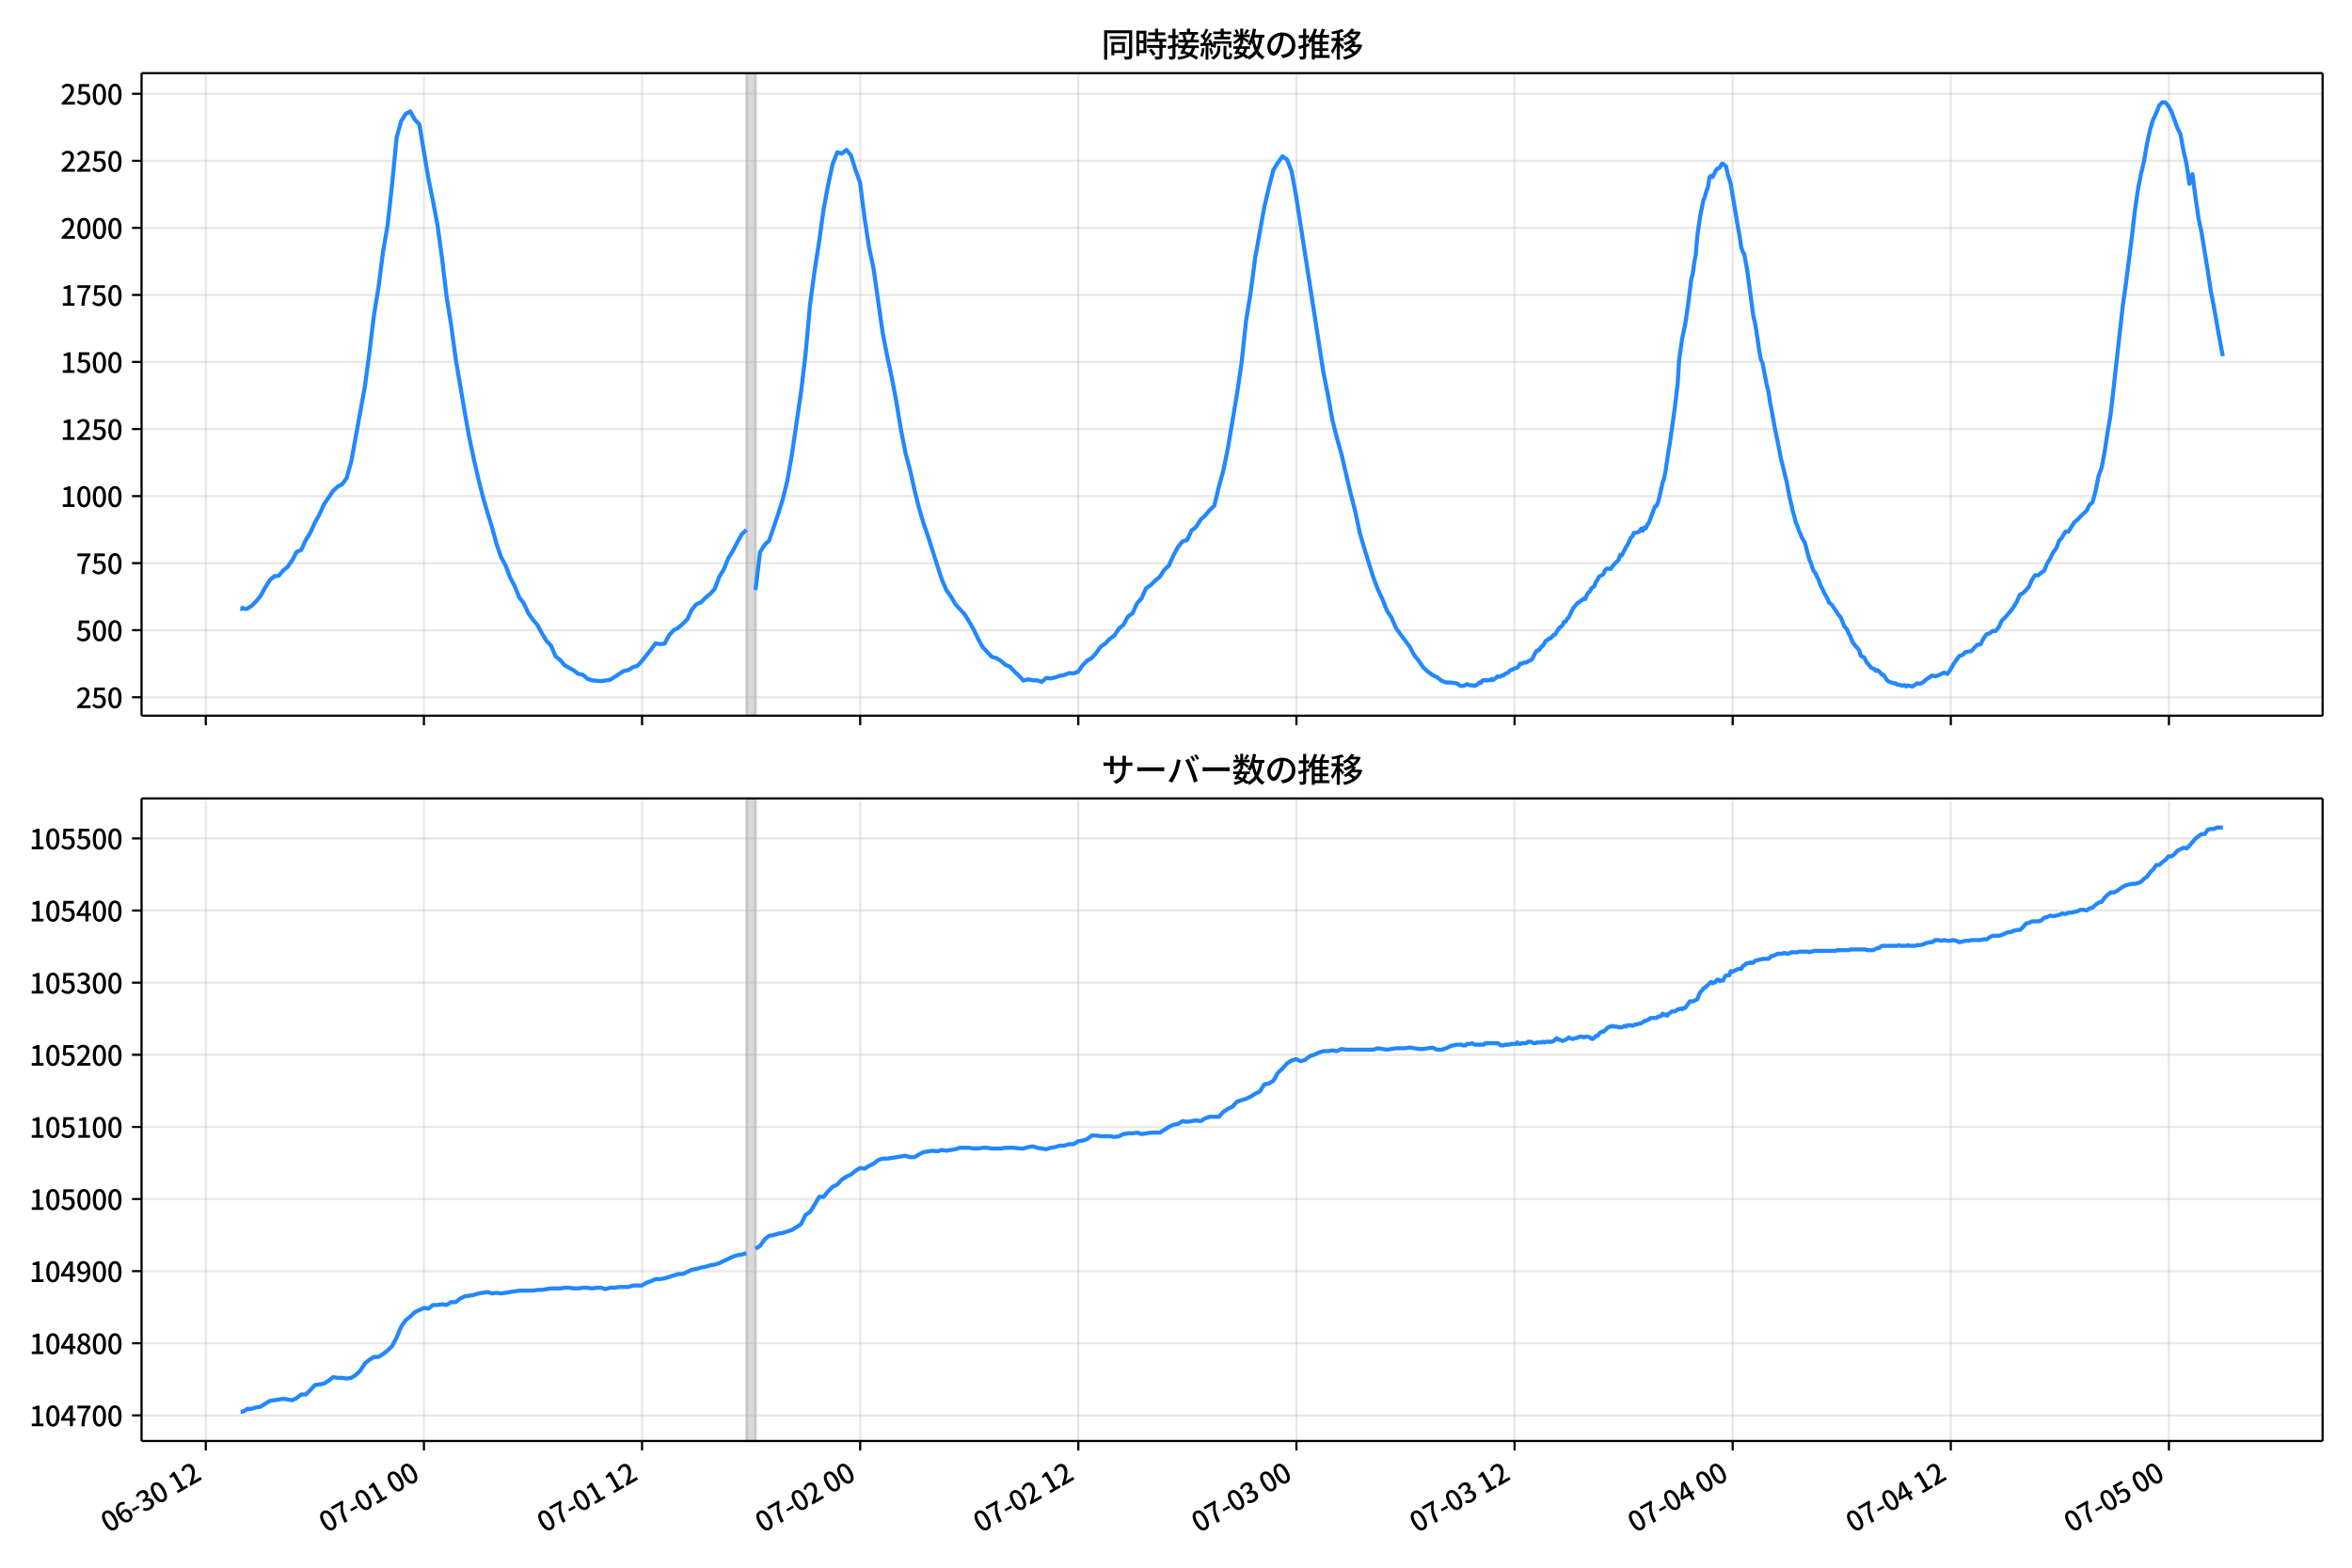<!DOCTYPE svg  PUBLIC '-//W3C//DTD SVG 1.1//EN'  'http://www.w3.org/Graphics/SVG/1.1/DTD/svg11.dtd'>
<svg version="1.1" viewBox="0 0 864 576" xmlns="http://www.w3.org/2000/svg" xmlns:xlink="http://www.w3.org/1999/xlink">
 <defs>
  <style type="text/css">*{stroke-linejoin: round; stroke-linecap: butt}</style>
 </defs>
 <g id="aa">
  <g id="ab">
   <path d="m0 576h864v-576h-864z" fill="#fff"/>
  </g>
  <g id="ac">
   <g id="ad">
    <path d="m52 262.97h801.2v-236.09h-801.2z" fill="#fff"/>
   </g>
   <g id="ae">
    <path d="m274.25 262.97h3.339v-236.09h-3.339z" clip-path="url(#b)" fill="#808080" opacity=".3" stroke="#808080"/>
   </g>
   <g id="af">
    <g id="ag">
     <g id="ah">
      <path d="m75.603 262.97v-236.09" clip-path="url(#b)" fill="none" stroke="#b0b0b0" stroke-linecap="square" stroke-opacity=".3" stroke-width=".8"/>
     </g>
     <g id="ai">
      <defs>
       <path id="e" d="m0 0v3.5" stroke="#000" stroke-width=".8"/>
      </defs>
      <use x="75.603" y="262.973" stroke="#000000" stroke-width=".8" xlink:href="#e"/>
     </g>
    </g>
    <g id="aj">
     <g id="ak">
      <path d="m155.73 262.97v-236.09" clip-path="url(#b)" fill="none" stroke="#b0b0b0" stroke-linecap="square" stroke-opacity=".3" stroke-width=".8"/>
     </g>
     <g id="al">
      <use x="155.731" y="262.973" stroke="#000000" stroke-width=".8" xlink:href="#e"/>
     </g>
    </g>
    <g id="am">
     <g id="an">
      <path d="m235.86 262.97v-236.09" clip-path="url(#b)" fill="none" stroke="#b0b0b0" stroke-linecap="square" stroke-opacity=".3" stroke-width=".8"/>
     </g>
     <g id="ao">
      <use x="235.858" y="262.973" stroke="#000000" stroke-width=".8" xlink:href="#e"/>
     </g>
    </g>
    <g id="ap">
     <g id="aq">
      <path d="m315.99 262.97v-236.09" clip-path="url(#b)" fill="none" stroke="#b0b0b0" stroke-linecap="square" stroke-opacity=".3" stroke-width=".8"/>
     </g>
     <g id="ar">
      <use x="315.986" y="262.973" stroke="#000000" stroke-width=".8" xlink:href="#e"/>
     </g>
    </g>
    <g id="as">
     <g id="at">
      <path d="m396.11 262.97v-236.09" clip-path="url(#b)" fill="none" stroke="#b0b0b0" stroke-linecap="square" stroke-opacity=".3" stroke-width=".8"/>
     </g>
     <g id="au">
      <use x="396.113" y="262.973" stroke="#000000" stroke-width=".8" xlink:href="#e"/>
     </g>
    </g>
    <g id="av">
     <g id="aw">
      <path d="m476.24 262.97v-236.09" clip-path="url(#b)" fill="none" stroke="#b0b0b0" stroke-linecap="square" stroke-opacity=".3" stroke-width=".8"/>
     </g>
     <g id="ax">
      <use x="476.24" y="262.973" stroke="#000000" stroke-width=".8" xlink:href="#e"/>
     </g>
    </g>
    <g id="ay">
     <g id="az">
      <path d="m556.37 262.97v-236.09" clip-path="url(#b)" fill="none" stroke="#b0b0b0" stroke-linecap="square" stroke-opacity=".3" stroke-width=".8"/>
     </g>
     <g id="ba">
      <use x="556.368" y="262.973" stroke="#000000" stroke-width=".8" xlink:href="#e"/>
     </g>
    </g>
    <g id="bb">
     <g id="bc">
      <path d="m636.5 262.97v-236.09" clip-path="url(#b)" fill="none" stroke="#b0b0b0" stroke-linecap="square" stroke-opacity=".3" stroke-width=".8"/>
     </g>
     <g id="bd">
      <use x="636.495" y="262.973" stroke="#000000" stroke-width=".8" xlink:href="#e"/>
     </g>
    </g>
    <g id="be">
     <g id="bf">
      <path d="m716.62 262.97v-236.09" clip-path="url(#b)" fill="none" stroke="#b0b0b0" stroke-linecap="square" stroke-opacity=".3" stroke-width=".8"/>
     </g>
     <g id="bg">
      <use x="716.623" y="262.973" stroke="#000000" stroke-width=".8" xlink:href="#e"/>
     </g>
    </g>
    <g id="bh">
     <g id="bi">
      <path d="m796.75 262.97v-236.09" clip-path="url(#b)" fill="none" stroke="#b0b0b0" stroke-linecap="square" stroke-opacity=".3" stroke-width=".8"/>
     </g>
     <g id="bj">
      <use x="796.75" y="262.973" stroke="#000000" stroke-width=".8" xlink:href="#e"/>
     </g>
    </g>
   </g>
   <g id="bk">
    <g id="bl">
     <g id="bm">
      <path d="m52 256.18h801.2" clip-path="url(#b)" fill="none" stroke="#b0b0b0" stroke-linecap="square" stroke-opacity=".3" stroke-width=".8"/>
     </g>
     <g id="bn">
      <defs>
       <path id="f" d="m0 0h-3.5" stroke="#000" stroke-width=".8"/>
      </defs>
      <use x="52" y="256.183" stroke="#000000" stroke-width=".8" xlink:href="#f"/>
     </g>
     <g id="bo">
      <!-- 250 -->
      <g transform="translate(27.9 260.17) scale(.1 -.1)">
       <defs>
        <path id="h" transform="scale(.016)" d="m282 0v429q697 621 1164 1136 468 515 701 956 234 442 234 826 0 256-87 451-86 196-262 301-176 106-445 106-275 0-506-151-230-150-422-368l-416 410q301 333 637 518 336 186 803 186 429 0 749-176t496-493 176-745q0-455-224-919t-615-935q-390-470-889-950 186 20 394 36t374 16h1184v-634h-3046z"/>
        <path id="g" transform="scale(.016)" d="m1715-90q-365 0-653 90t-506 237q-217 147-383 307l352 480q134-134 294-246t361-183q202-70 452-70 262 0 473 118 212 119 333 346 122 227 122 541 0 460-247 716-246 256-649 256-224 0-384-64t-365-198l-365 237 141 2240h2387v-627h-1747l-109-1204q154 77 307 118 154 42 340 42 397 0 723-160t518-490q192-329 192-847 0-519-224-887t-586-560q-361-192-777-192z"/>
        <path id="a" transform="scale(.016)" d="m1830-90q-460 0-806 275-346 276-535 823-188 547-188 1366 0 820 188 1357 189 538 535 803 346 266 806 266 461 0 800-269 340-269 528-803 189-534 189-1354 0-819-189-1366-188-547-528-823-339-275-800-275zm0 589q237 0 422 185 186 186 288 599 103 413 103 1091 0 679-103 1082-102 403-288 582-185 180-422 180-236 0-422-180-186-179-292-582-105-403-105-1082 0-678 105-1091 106-413 292-599 186-185 422-185z"/>
       </defs>
       <use xlink:href="#h"/>
       <use transform="translate(57)" xlink:href="#g"/>
       <use transform="translate(114)" xlink:href="#a"/>
      </g>
     </g>
    </g>
    <g id="bp">
     <g id="bq">
      <path d="m52 231.55h801.2" clip-path="url(#b)" fill="none" stroke="#b0b0b0" stroke-linecap="square" stroke-opacity=".3" stroke-width=".8"/>
     </g>
     <g id="br">
      <use x="52" y="231.547" stroke="#000000" stroke-width=".8" xlink:href="#f"/>
     </g>
     <g id="bs">
      <!-- 500 -->
      <g transform="translate(27.9 235.53) scale(.1 -.1)">
       <use xlink:href="#g"/>
       <use transform="translate(57)" xlink:href="#a"/>
       <use transform="translate(114)" xlink:href="#a"/>
      </g>
     </g>
    </g>
    <g id="bt">
     <g id="bu">
      <path d="m52 206.91h801.2" clip-path="url(#b)" fill="none" stroke="#b0b0b0" stroke-linecap="square" stroke-opacity=".3" stroke-width=".8"/>
     </g>
     <g id="bv">
      <use x="52" y="206.911" stroke="#000000" stroke-width=".8" xlink:href="#f"/>
     </g>
     <g id="bw">
      <!-- 750 -->
      <g transform="translate(27.9 210.9) scale(.1 -.1)">
       <defs>
        <path id="i" transform="scale(.016)" d="m1235 0q32 646 109 1187t224 1024 384 941 576 938h-2208v627h3027v-455q-409-512-665-989-256-476-397-969t-205-1053-90-1251h-755z"/>
       </defs>
       <use xlink:href="#i"/>
       <use transform="translate(57)" xlink:href="#g"/>
       <use transform="translate(114)" xlink:href="#a"/>
      </g>
     </g>
    </g>
    <g id="bx">
     <g id="by">
      <path d="m52 182.27h801.2" clip-path="url(#b)" fill="none" stroke="#b0b0b0" stroke-linecap="square" stroke-opacity=".3" stroke-width=".8"/>
     </g>
     <g id="bz">
      <use x="52" y="182.275" stroke="#000000" stroke-width=".8" xlink:href="#f"/>
     </g>
     <g id="ca">
      <!-- 1000 -->
      <g transform="translate(22.2 186.26) scale(.1 -.1)">
       <defs>
        <path id="d" transform="scale(.016)" d="m544 0v608h1037v3277h-845v467q333 58 579 147 247 90 451 218h557v-4109h915v-608h-2694z"/>
       </defs>
       <use xlink:href="#d"/>
       <use transform="translate(57)" xlink:href="#a"/>
       <use transform="translate(114)" xlink:href="#a"/>
       <use transform="translate(171)" xlink:href="#a"/>
      </g>
     </g>
    </g>
    <g id="cb">
     <g id="cc">
      <path d="m52 157.64h801.2" clip-path="url(#b)" fill="none" stroke="#b0b0b0" stroke-linecap="square" stroke-opacity=".3" stroke-width=".8"/>
     </g>
     <g id="cd">
      <use x="52" y="157.639" stroke="#000000" stroke-width=".8" xlink:href="#f"/>
     </g>
     <g id="ce">
      <!-- 1250 -->
      <g transform="translate(22.2 161.62) scale(.1 -.1)">
       <use xlink:href="#d"/>
       <use transform="translate(57)" xlink:href="#h"/>
       <use transform="translate(114)" xlink:href="#g"/>
       <use transform="translate(171)" xlink:href="#a"/>
      </g>
     </g>
    </g>
    <g id="cf">
     <g id="cg">
      <path d="m52 133h801.2" clip-path="url(#b)" fill="none" stroke="#b0b0b0" stroke-linecap="square" stroke-opacity=".3" stroke-width=".8"/>
     </g>
     <g id="ch">
      <use x="52" y="133.002" stroke="#000000" stroke-width=".8" xlink:href="#f"/>
     </g>
     <g id="ci">
      <!-- 1500 -->
      <g transform="translate(22.2 136.99) scale(.1 -.1)">
       <use xlink:href="#d"/>
       <use transform="translate(57)" xlink:href="#g"/>
       <use transform="translate(114)" xlink:href="#a"/>
       <use transform="translate(171)" xlink:href="#a"/>
      </g>
     </g>
    </g>
    <g id="cj">
     <g id="ck">
      <path d="m52 108.37h801.2" clip-path="url(#b)" fill="none" stroke="#b0b0b0" stroke-linecap="square" stroke-opacity=".3" stroke-width=".8"/>
     </g>
     <g id="cl">
      <use x="52" y="108.366" stroke="#000000" stroke-width=".8" xlink:href="#f"/>
     </g>
     <g id="cm">
      <!-- 1750 -->
      <g transform="translate(22.2 112.35) scale(.1 -.1)">
       <use xlink:href="#d"/>
       <use transform="translate(57)" xlink:href="#i"/>
       <use transform="translate(114)" xlink:href="#g"/>
       <use transform="translate(171)" xlink:href="#a"/>
      </g>
     </g>
    </g>
    <g id="cn">
     <g id="co">
      <path d="m52 83.73h801.2" clip-path="url(#b)" fill="none" stroke="#b0b0b0" stroke-linecap="square" stroke-opacity=".3" stroke-width=".8"/>
     </g>
     <g id="cp">
      <use x="52" y="83.73" stroke="#000000" stroke-width=".8" xlink:href="#f"/>
     </g>
     <g id="cq">
      <!-- 2000 -->
      <g transform="translate(22.2 87.715) scale(.1 -.1)">
       <use xlink:href="#h"/>
       <use transform="translate(57)" xlink:href="#a"/>
       <use transform="translate(114)" xlink:href="#a"/>
       <use transform="translate(171)" xlink:href="#a"/>
      </g>
     </g>
    </g>
    <g id="cr">
     <g id="cs">
      <path d="m52 59.094h801.2" clip-path="url(#b)" fill="none" stroke="#b0b0b0" stroke-linecap="square" stroke-opacity=".3" stroke-width=".8"/>
     </g>
     <g id="ct">
      <use x="52" y="59.094" stroke="#000000" stroke-width=".8" xlink:href="#f"/>
     </g>
     <g id="cu">
      <!-- 2250 -->
      <g transform="translate(22.2 63.079) scale(.1 -.1)">
       <use xlink:href="#h"/>
       <use transform="translate(57)" xlink:href="#h"/>
       <use transform="translate(114)" xlink:href="#g"/>
       <use transform="translate(171)" xlink:href="#a"/>
      </g>
     </g>
    </g>
    <g id="cv">
     <g id="cw">
      <path d="m52 34.458h801.2" clip-path="url(#b)" fill="none" stroke="#b0b0b0" stroke-linecap="square" stroke-opacity=".3" stroke-width=".8"/>
     </g>
     <g id="cx">
      <use x="52" y="34.458" stroke="#000000" stroke-width=".8" xlink:href="#f"/>
     </g>
     <g id="cy">
      <!-- 2500 -->
      <g transform="translate(22.2 38.443) scale(.1 -.1)">
       <use xlink:href="#h"/>
       <use transform="translate(57)" xlink:href="#g"/>
       <use transform="translate(114)" xlink:href="#a"/>
       <use transform="translate(171)" xlink:href="#a"/>
      </g>
     </g>
    </g>
   </g>
   <g id="cz">
    <path d="m88.418 223.56.317.197.28-.394 1.157.394.59-.099 1.575-.985 1.666-1.675 1.675-1.971 1.666-3.055 1.73-2.759 1.662-1.478 1.673-.197 1.573-1.872 1.669-1.38 1.669-2.365 1.669-3.153 1.669-.69 1.669-3.646 1.669-2.661 1.669-3.745 1.669-2.956 1.669-3.745 3.339-4.927 1.669-1.577 1.669-.887 1.669-2.267 1.669-6.011 5.008-27.494 1.669-12.515 1.669-13.698 1.669-10.249 1.669-13.106 1.669-9.657 1.669-15.176 1.669-17.245 1.669-6.011 1.669-2.661 1.669-.887 1.669 2.956 1.669 1.774 3.339 19.906 1.669 8.278 1.669 8.869 1.669 12.22 1.669 14.092 1.669 10.347 1.669 12.417 3.339 19.709 1.669 9.263 1.669 7.982 1.669 7.194 1.669 6.603 1.669 5.814 1.669 5.321 1.669 6.208 1.669 4.829 1.669 3.055 1.669 4.434 1.669 3.153 1.669 4.139 1.669 2.168 1.669 3.646 1.669 2.365 1.669 1.971 1.669 3.055 1.669 2.759 1.669 1.774 1.669 3.942 1.669 1.281 1.669 1.971 3.339 1.872 1.669 1.281 1.669.296 1.669 1.478 1.669.591 3.339.296 3.339-.493 5.008-3.252 1.669-.296 1.669-1.084 1.669-.493 1.669-1.774 3.339-4.237 1.669-2.267 1.669.296 1.669-.197 1.669-3.153 1.669-1.774 1.669-.887 1.669-1.478 1.669-1.675 1.669-3.548 1.669-1.971 1.669-.69 1.669-1.675 1.669-1.38 1.669-1.774 1.669-4.434 1.669-2.759 1.669-4.139 1.669-2.661 1.669-3.252 1.669-2.956 1.669-1.577m3.339 22.074 1.669-13.895 1.669-2.661 1.669-1.577 3.339-9.854 1.669-5.321 1.669-6.8 1.669-9.46 3.339-22.862 1.669-13.895 1.669-18.428 1.669-12.417 1.669-10.741 1.669-12.022 1.669-8.967 1.669-7.686 1.669-4.237 1.669.493 1.669-1.38 1.669 1.971 1.669 5.321 1.669 4.632 1.669 13.008 1.669 10.938 1.669 7.884 3.339 23.552 1.669 8.573 1.669 7.785 1.669 8.869 1.669 10.15 1.669 8.573 1.669 6.208 1.669 7.489 1.669 6.701 1.669 5.617 1.669 4.829 3.339 10.544 1.669 5.124 1.669 3.942 1.669 2.365 1.669 2.858 3.339 3.646 1.669 2.661 1.669 2.956 1.669 3.449 1.669 3.055 3.339 3.548 1.669.493 1.669.985 1.669 1.478 1.669.69 1.669 1.774 1.669 1.577 1.669 1.774 1.669-.493 1.669.394h1.669l1.669.591 1.669-1.478 1.669.197 1.669-.394 1.669-.591 1.669-.296 1.669-.69 1.669.099 1.669-.591 1.669-2.365 1.669-1.675 1.669-.985 1.669-1.872 1.669-2.365 1.669-1.084 1.669-1.774 1.669-1.183 1.669-2.562 1.669-1.38 1.669-3.055 1.669-1.183 1.669-3.646 1.669-1.872 1.669-3.745 1.669-1.084 1.669-1.675 1.669-1.38 1.669-2.562 1.669-1.577 1.669-3.745 1.669-3.055 1.669-2.069 1.669-.493 1.669-3.548 1.669-1.281 1.669-2.661 1.669-1.577 1.669-1.971 1.669-1.577 1.669-6.898 1.669-6.11 1.669-8.179 3.339-19.906 1.669-11.333 1.669-15.57 1.669-10.347 1.669-12.712 3.339-18.625 1.669-7.095 1.669-6.603 1.669-2.661 1.669-2.365 1.669 1.183 1.669 4.237 1.669 9.066 10.016 64.744 1.669 8.376 1.669 9.362 1.669 6.603 1.669 5.913 3.339 14.387 1.669 6.405 1.669 7.884 1.669 5.814 3.339 10.741 1.669 4.434 1.669 3.548 1.669 4.237 1.669 2.562 1.669 3.843 1.669 2.365 3.339 4.434 1.669 3.153 1.669 2.069 1.669 2.464 1.669 1.478 1.669 1.281 1.669.788 1.669 1.281 1.669.69h1.669l2.226.296.556.296.556.493.556.197 1.113-.099 1.113-.591 1.113.493.556-.099 1.113.296 1.113-.69.556-.591.556.197.556-.887.556-.197h.556l.556.197.556-.197.556.099.556-.493.556.394 1.113-.788.556-.591.556.197.556-.099.556-.493.556.099.556-.591 1.113-.493.556-.591.556-.394.556-.099.556-.394 1.113-.296.556-.591.556-.985.556.099 1.113-.493.556.099.556-.394 1.113-.493.556-.493 1.113-2.267.556-.788h.556l.556-.591.556-.887.556-.296 1.113-1.872.556-.197.556-.591h.556l1.113-1.281.556-.099 1.113-1.872.556-.788.556-.296.556-.591.556-1.183.556-.099.556-.985.556-.493 1.669-3.449.556-.591.556-.788.556-.591.556-.197.556-.591.556-.296.556-.493.556.197.556-1.478.556-.887.556-.394.556-1.183 1.113-.788.556-1.577.556-.69.556-1.183 1.669-.985.556-1.38.556-.591.556-.099.556.197.556-.099.556-.985 2.226-2.267.556-1.872.556.296 1.669-3.252.556-.788 1.113-2.464.556-.493.556-1.281 1.669-.296.556-.493.556-.887.556.788.556-1.183.556.296.556-1.281.556-.788 2.226-5.913.556-.197.556-1.281.556-2.168 1.113-5.026.556-1.478.556-2.858 1.113-7.588.556-3.153 1.113-7.982.556-3.942 1.113-9.46.556-8.869 1.113-7.785 1.113-5.124 1.113-7.785 1.113-8.869.556-1.971.556-4.237.556-2.858.556-6.898 1.113-7.489 1.113-5.519.556-1.281.556-2.069.556-1.38.556-3.646.556-.591.556.493.556-.985.556-1.281.556-.788.556-.197.556-.394.556-1.183.556-.099 1.113.985.556 2.661 1.113 3.646 2.782 16.555.556 3.055.556 3.843.556 1.577.556.887 1.113 6.11 2.226 16.654.556 2.267.556 3.252 1.113 7.588.556 2.858.556 1.183 1.669 8.573.556 2.069.556 3.843.556 2.759 1.113 6.208 1.669 8.179.556 3.055 2.226 9.066 1.113 5.913.556 2.168.556 2.661.556 1.872.556 2.365.556 1.084.556 1.774.556 1.183.556 1.478 1.113 1.872 1.669 6.208.556 1.183.556 1.872.556 1.281.556.591.556 1.38.556.985.556 1.675 1.669 3.449 1.113 1.971.556 1.478.556.296.556.591 1.669 2.464.556.985.556.493.556.887 1.113 2.858.556.591.556.788.556 1.38.556.887.556 1.577.556 1.084.556.591.556.788.556.493.556.887.556 1.872 1.113.493 1.113 1.971 1.669 1.971 1.113.394.556.69.556-.296.556.394 1.113 1.281.556.099.556.788.556.985.556.493 1.113.493.556.099.556.296.556-.099.556.493 1.113.099.556.296 1.113-.197.556.493.556-.394 1.669.394 1.113-.69.556-.493 1.113.197 1.113-.493 1.113-1.084 1.113-.69 1.113-.788 1.113.296 1.113-.296 2.226-1.084 1.113.493 1.113-1.38 1.113-2.069 2.226-3.153 1.113-.296 1.113-1.084 2.226-.394 1.113-1.281 1.113-1.084 1.113-.099 1.113-2.168 1.113-1.577 1.113-.296 1.113-.887h1.113l1.113-1.281 1.113-2.464 1.113-1.084 2.226-2.562 1.113-1.577 1.113-1.774 1.113-2.562 1.113-.591 1.113-1.084 1.113-1.281 1.113-2.562 1.113-1.675 1.113.099 1.113-.985 1.113-.69 1.113-2.661 1.113-1.872 1.113-2.267 1.113-1.478 1.113-2.858 1.113-1.281 1.113-1.971h1.113l2.226-3.548 1.113-.788 1.113-1.281 2.226-2.069 1.113-2.168 1.113-.985 1.113-4.139 1.113-5.519 1.113-3.055 1.113-5.913 1.113-7.292 1.113-6.504 4.452-39.91 1.113-7.785 2.226-17.541 1.113-9.657 1.113-7.686 1.113-5.617 1.113-4.73 1.113-6.504 1.113-5.026 1.113-3.745 1.113-2.267 1.113-2.858 1.113-1.183h1.113l1.113 1.281 1.113 1.971 2.226 6.11 1.113 2.267 1.113 6.011 1.113 4.829 1.113 7.489 1.113-3.548 1.113 8.573 1.113 7.686 1.113 5.223 2.226 13.698 1.113 7.489 1.113 5.617 2.226 12.614 1.113 5.913v0" clip-path="url(#b)" fill="none" stroke="#28f" stroke-linecap="square" stroke-width="1.5"/>
   </g>
   <g id="da">
    <path d="m52 262.97v-236.09" fill="none" stroke="#000" stroke-linecap="square" stroke-width=".8"/>
   </g>
   <g id="db">
    <path d="m853.2 262.97v-236.09" fill="none" stroke="#000" stroke-linecap="square" stroke-width=".8"/>
   </g>
   <g id="dc">
    <path d="m52 262.97h801.2" fill="none" stroke="#000" stroke-linecap="square" stroke-width=".8"/>
   </g>
   <g id="dd">
    <path d="m52 26.88h801.2" fill="none" stroke="#000" stroke-linecap="square" stroke-width=".8"/>
   </g>
   <g id="de">
    <!-- 同時接続数の推移 -->
    <g transform="translate(404.6 20.88) scale(.12 -.12)">
     <defs>
      <path id="u" transform="scale(.016)" d="m1587 3936h3232v-518h-3232v518zm320-1114h557v-2534h-557v2534zm301 0h2291v-2086h-2291v512h1734v1069h-1734v505zm-1683 2260h5113v-570h-4524v-5056h-589v5626zm4768 0h595v-4896q0-250-67-397t-227-218q-160-77-426-96t-675-19q-13 83-45 192t-77 218q-45 108-89 185 281-13 527-13 247 0 330 0 83 7 118 42 36 35 36 112v4890z"/>
      <path id="s" transform="scale(.016)" d="m2714 4672h3238v-525h-3238v525zm-244-1235h3712v-538h-3712v538zm20-1184h3635v-531h-3635v531zm1523 3155h595v-2310h-595v2310zm832-2451h589v-2823q0-230-61-364-61-135-227-199-167-70-423-86t-633-16q-20 121-78 285-57 163-121 284 275-6 509-9t310-3q77 6 106 28 29 23 29 93v2810zm-2023-1677 487 282q153-160 313-352t294-381q135-189 206-343l-519-313q-64 153-189 348-124 196-278 394-154 199-314 365zm-2086 3718h1619v-4281h-1619v544h1056v3187h-1056v550zm32-1843h1293v-537h-1293v537zm-320 1843h563v-4832h-563v4832z"/>
      <path id="t" transform="scale(.016)" d="m3866 5408h614v-870h-614v870zm-1479-653h3597v-518h-3597v518zm-230-1485h4e3v-518h-4e3v518zm825 922 519 102q64-160 121-342 58-182 96-352 39-170 45-304l-544-128q-6 134-42 313-35 180-83 365-48 186-112 346zm1856 109 589-71q-96-275-202-557-105-281-195-486l-518 77q58 147 122 329 64 183 118 372t86 336zm-2643-2106h3943v-518h-3943v518zm1408 685 602-115q-167-371-362-784t-390-797-362-685l-525 179q160 288 346 666t368 784 323 752zm-659-2157 358 403q352-102 733-240 381-137 752-304 371-166 697-336 327-169 558-329l-384-461q-218 160-532 336-313 176-685 345-371 170-755 323-384 154-742 263zm1894 1114 583-71q-122-550-353-944-230-393-604-662t-922-435q-547-167-1296-269-25 128-93 269-67 141-137 230 678 64 1168 192t819 349q330 221 531 550 202 330 304 791zm-4684 217q396 90 953 240 557 151 1120 311l77-544q-525-154-1053-311-528-156-963-284l-134 588zm121 2093h1965v-563h-1965v563zm819 1248h576v-5229q0-236-51-374t-192-208q-141-77-355-99-214-23-541-16-13 115-64 288t-109 294q205-6 381-6t234 0q64 0 92 28 29 29 29 93v5229z"/>
      <path id="r" transform="scale(.016)" d="m4058 5408h595v-1798h-595v1798zm-1415-563h3443v-499h-3443v499zm231-992h3008v-499h-3008v499zm-224-877h3475v-1203h-531v729h-2432v-729h-512v1203zm1964-877h551v-1881q0-122 22-157 23-35 106-35 25 0 92 0 68 0 135 0t99 0q51 0 83 54t45 224 19 515q90-70 234-131t259-93q-19-429-83-662-64-234-183-326-118-93-316-93-39 0-103 0t-134 0-138 0q-67 0-99 0-237 0-365 64t-176 218q-48 153-48 422v1881zm-1164-6h550v-455q0-243-48-528-48-284-186-579-137-294-409-572-272-279-727-503-70 90-192 208-121 118-230 195 416 205 665 438 250 234 371 474 122 240 164 467 42 228 42 413v442zm-2240 3309 524-192q-121-244-259-503-137-259-275-496t-259-416l-410 173q122 186 246 438 125 253 240 515 116 263 193 481zm716-743 500-230q-224-359-496-756-272-396-548-764-275-368-518-650l-358 205q179 211 377 483 199 272 387 569 189 298 358 592 170 295 298 551zm-1721-665 307 403q166-154 339-340 173-185 320-364t224-327l-326-460q-77 160-218 348-141 189-314 384-172 196-332 356zm1485-832 435 179q128-211 249-458 122-246 215-474 93-227 137-412l-473-211q-32 185-119 422-86 237-201 486-115 250-243 468zm-1530-583q422 26 998 54 576 29 1184 68l7-499q-570-45-1127-84-556-38-992-70l-70 531zm1702-992 436 135q121-276 214-596t118-556l-454-148q-26 237-112 563-86 327-202 602zm-1363 109 499-83q-57-455-163-897-105-441-253-748-51 32-134 73-83 42-170 83-86 42-144 62 148 294 234 697t131 813zm691 627h525v-2861h-525v2861z"/>
      <path id="n" transform="scale(.016)" d="m224 2022h3187v-499h-3187v499zm51 2247h3111v-487h-3111v487zm1127-1735 563-121q-154-320-333-672t-352-679q-173-326-326-582l-532 173q148 243 324 566t345 669q170 346 311 646zm934-832 563-64q-89-480-262-838t-461-614-701-432-976-298q-25 128-99 269t-157 237q659 102 1085 303 426 202 666 554t342 883zm422 3597 519-211q-147-218-298-436-150-217-278-377l-403 186q121 173 252 413 132 240 208 425zm-1203 109h563v-2957h-563v2957zm-1075-320 448 186q134-192 246-420 112-227 157-393l-467-211q-38 172-147 406t-237 432zm1094-1050 397-236q-160-263-400-529-240-265-519-489-278-224-553-378-51 103-141 237-89 135-179 218 269 109 534 294 266 186 493 416 228 231 368 467zm487-204q83-45 246-145 163-99 352-211t346-211 221-150l-327-423q-83 77-230 198-147 122-317 253-170 132-327 250-156 119-259 189l295 250zm1798 396h2311v-556h-2311v556zm115 1178 615-90q-103-640-263-1235t-384-1101q-224-505-512-889-44 57-134 134t-186 157-166 125q275 339 473 796 199 458 340 995 141 538 217 1108zm1223-1510 614-58q-147-1101-445-1940-297-838-813-1443-515-604-1321-1014-26 71-90 177-64 105-134 208-70 102-128 159 742 346 1212 880 471 535 730 1290 260 755 375 1741zm-1005-135q134-851 387-1597 253-745 659-1305 407-560 1002-874-70-57-154-150-83-93-154-189-70-96-121-179-633 371-1056 988-422 618-688 1434-265 816-425 1783l550 89zm-3309-3065 327 416q377-148 754-330 378-182 701-378 324-195 548-368l-416-435q-211 179-519 378-307 198-666 383-358 186-729 334z"/>
      <path id="q" transform="scale(.016)" d="m3686 4378q-64-493-163-1041-99-547-265-1084-192-653-432-1104t-522-688-595-237q-320 0-596 221-275 221-448 621-172 400-172 931 0 537 220 1017 221 480 611 851 391 372 909 583 519 211 1121 211 576 0 1040-186 464-185 793-515 330-329 502-771 173-441 173-941 0-672-278-1194-278-521-816-851-538-329-1318-444l-378 601q166 20 307 42t263 48q307 70 585 217 279 148 496 375 218 227 342 534 125 308 125 692t-122 713q-121 330-358 573-236 243-582 380-346 138-781 138-525 0-935-186-409-185-694-489-284-304-432-656-147-352-147-678 0-365 89-605 90-240 224-355 135-115 276-115t288 144 297 457q151 314 298 800 147 461 246 982 100 522 145 1021l684-12z"/>
      <path id="o" transform="scale(.016)" d="m2995 2925h2893v-519h-2893v519zm0-1280h2893v-519h-2893v519zm-64-1299h3232v-557h-3232v557zm1312 3577h563v-3763h-563v3763zm429 1466 634-141q-154-390-340-794-185-403-339-684l-512 140q103 199 208 458 106 259 195 528 90 269 154 493zm-1472 25 582-147q-153-518-371-1018-217-499-483-931t-573-758q-38 64-109 160-70 96-147 198-77 103-141 160 416 416 733 1034t509 1302zm128-1203h2720v-537h-2720v-4205h-582v4422l313 320h269zm-3174-2157q396 90 953 240 557 151 1120 311l77-544q-525-154-1053-311-528-156-963-284l-134 588zm121 2093h1965v-563h-1965v563zm819 1248h576v-5229q0-236-51-374t-192-208q-141-77-355-99-214-23-541-16-13 115-64 288t-109 294q205-6 381-6t234 0q64 0 92 28 29 29 29 93v5229z"/>
      <path id="m" transform="scale(.016)" d="m4051 5402 595-109q-281-493-729-941t-1107-806q-39 64-106 144t-141 153q-73 74-137 119 608 288 1011 678t614 762zm-77-557h1511v-493h-1863l352 493zm1293 0h109l109 25 384-179q-192-505-496-905t-695-701q-390-301-845-519-454-217-947-358-44 109-137 253t-176 227q448 109 867 294 419 186 777 445 359 259 631 592t419 730v96zm-1990-954 377 307q167-96 336-218 170-121 320-249 151-128 247-237l-397-332q-90 108-237 236t-317 259q-169 132-329 234zm1107-934 595-109q-307-538-803-1031-496-492-1232-876-38 64-102 144t-138 156q-74 77-138 116 455 217 807 483t604 554q253 288 407 563zm-90-589h1460v-506h-1818l358 506zm1268 0h121l109 26 384-167q-192-614-531-1075t-787-794q-448-332-983-553-534-221-1129-355-45 115-132 269-86 153-176 249 551 96 1043 285 493 189 903 473 410 285 714 669t464 883v90zm-2132-1056 410 339q186-102 384-237 198-134 371-275t282-269l-435-371q-103 128-270 272-166 144-361 288t-381 253zm-2150 3533h589v-5376h-589v5376zm-992-1242h2336v-569h-2336v569zm1024-224 365-160q-96-339-231-707-134-368-291-727-157-358-336-672-179-313-365-537-44 128-134 291t-160 272q173 192 339 457 167 266 323 570 157 304 282 618t208 595zm941 1946 416-467q-314-122-695-221-380-99-784-173-403-74-780-131-20 102-71 236-51 135-102 231 358 58 732 138 375 80 711 179t573 208zm-397-2579q58-45 179-170 122-125 266-266 144-140 259-265t160-183l-352-473q-58 102-157 255-99 154-218 317-118 164-227 311-108 147-185 237l275 237z"/>
     </defs>
     <use xlink:href="#u"/>
     <use transform="translate(100)" xlink:href="#s"/>
     <use transform="translate(200)" xlink:href="#t"/>
     <use transform="translate(300)" xlink:href="#r"/>
     <use transform="translate(400)" xlink:href="#n"/>
     <use transform="translate(500)" xlink:href="#q"/>
     <use transform="translate(600)" xlink:href="#o"/>
     <use transform="translate(700)" xlink:href="#m"/>
    </g>
   </g>
  </g>
  <g id="df">
   <g id="dg">
    <path d="m52 529.45h801.2v-236.09h-801.2z" fill="#fff"/>
   </g>
   <g id="dh">
    <path d="m274.25 529.45h3.339v-236.09h-3.339z" clip-path="url(#c)" fill="#808080" opacity=".3" stroke="#808080"/>
   </g>
   <g id="di">
    <g id="dj">
     <g id="dk">
      <path d="m75.603 529.45v-236.09" clip-path="url(#c)" fill="none" stroke="#b0b0b0" stroke-linecap="square" stroke-opacity=".3" stroke-width=".8"/>
     </g>
     <g id="dl">
      <use x="75.603" y="529.445" stroke="#000000" stroke-width=".8" xlink:href="#e"/>
     </g>
     <g id="dm">
      <!-- 06-30 12 -->
      <g transform="translate(39.83 563.36) rotate(-30) scale(.1 -.1)">
       <defs>
        <path id="x" transform="scale(.016)" d="m1971-90q-339 0-634 144-294 144-518 435-224 292-352 733-128 442-128 1044 0 678 147 1161 148 483 397 784 250 301 570 445t665 144q397 0 688-147 292-147 490-359l-403-448q-128 154-327 253-198 99-409 99-307 0-567-182-259-182-413-605-153-422-153-1145 0-608 115-1002t326-589q212-195 493-195 212 0 375 121 163 122 259 343t96 522q0 300-90 511-89 212-259 320-169 109-419 109-211 0-451-134t-458-461l-25 538q134 192 313 323t374 201q196 71 375 71 397 0 694-163 298-163 467-490 170-326 170-825 0-468-195-817-195-348-512-544-317-195-701-195z"/>
        <path id="j" transform="scale(.016)" d="m301 1536v544h1689v-544h-1689z"/>
        <path id="l" transform="scale(.016)" d="m1715-90q-371 0-656 90t-503 240q-217 150-377 323l359 474q211-205 479-359 269-153 634-153 269 0 467 92 199 93 311 266t112 423q0 256-125 451t-429 300q-304 106-835 106v551q467 0 732 105 266 106 384 291 119 186 119 423 0 307-192 489-192 183-531 183-269 0-503-119-233-118-438-316l-384 460q282 256 614 413 333 157 737 157 422 0 748-144 327-144 512-413 186-269 186-659 0-403-221-685-221-281-592-422v-26q269-70 490-227t349-400 128-557q0-422-215-726-214-304-573-468-358-163-787-163z"/>
       </defs>
       <use xlink:href="#a"/>
       <use transform="translate(57)" xlink:href="#x"/>
       <use transform="translate(114)" xlink:href="#j"/>
       <use transform="translate(149.7)" xlink:href="#l"/>
       <use transform="translate(206.7)" xlink:href="#a"/>
       <use transform="translate(263.7)" xlink:href="#NotoSansJP-Medium-20"/>
       <use transform="translate(286.2)" xlink:href="#d"/>
       <use transform="translate(343.2)" xlink:href="#h"/>
      </g>
     </g>
    </g>
    <g id="dn">
     <g id="do">
      <path d="m155.73 529.45v-236.09" clip-path="url(#c)" fill="none" stroke="#b0b0b0" stroke-linecap="square" stroke-opacity=".3" stroke-width=".8"/>
     </g>
     <g id="dp">
      <use x="155.731" y="529.445" stroke="#000000" stroke-width=".8" xlink:href="#e"/>
     </g>
     <g id="dq">
      <!-- 07-01 00 -->
      <g transform="translate(119.96 563.36) rotate(-30) scale(.1 -.1)">
       <use xlink:href="#a"/>
       <use transform="translate(57)" xlink:href="#i"/>
       <use transform="translate(114)" xlink:href="#j"/>
       <use transform="translate(149.7)" xlink:href="#a"/>
       <use transform="translate(206.7)" xlink:href="#d"/>
       <use transform="translate(263.7)" xlink:href="#NotoSansJP-Medium-20"/>
       <use transform="translate(286.2)" xlink:href="#a"/>
       <use transform="translate(343.2)" xlink:href="#a"/>
      </g>
     </g>
    </g>
    <g id="dr">
     <g id="ds">
      <path d="m235.86 529.45v-236.09" clip-path="url(#c)" fill="none" stroke="#b0b0b0" stroke-linecap="square" stroke-opacity=".3" stroke-width=".8"/>
     </g>
     <g id="dt">
      <use x="235.858" y="529.445" stroke="#000000" stroke-width=".8" xlink:href="#e"/>
     </g>
     <g id="du">
      <!-- 07-01 12 -->
      <g transform="translate(200.08 563.36) rotate(-30) scale(.1 -.1)">
       <use xlink:href="#a"/>
       <use transform="translate(57)" xlink:href="#i"/>
       <use transform="translate(114)" xlink:href="#j"/>
       <use transform="translate(149.7)" xlink:href="#a"/>
       <use transform="translate(206.7)" xlink:href="#d"/>
       <use transform="translate(263.7)" xlink:href="#NotoSansJP-Medium-20"/>
       <use transform="translate(286.2)" xlink:href="#d"/>
       <use transform="translate(343.2)" xlink:href="#h"/>
      </g>
     </g>
    </g>
    <g id="dv">
     <g id="dw">
      <path d="m315.99 529.45v-236.09" clip-path="url(#c)" fill="none" stroke="#b0b0b0" stroke-linecap="square" stroke-opacity=".3" stroke-width=".8"/>
     </g>
     <g id="dx">
      <use x="315.986" y="529.445" stroke="#000000" stroke-width=".8" xlink:href="#e"/>
     </g>
     <g id="dy">
      <!-- 07-02 00 -->
      <g transform="translate(280.21 563.36) rotate(-30) scale(.1 -.1)">
       <use xlink:href="#a"/>
       <use transform="translate(57)" xlink:href="#i"/>
       <use transform="translate(114)" xlink:href="#j"/>
       <use transform="translate(149.7)" xlink:href="#a"/>
       <use transform="translate(206.7)" xlink:href="#h"/>
       <use transform="translate(263.7)" xlink:href="#NotoSansJP-Medium-20"/>
       <use transform="translate(286.2)" xlink:href="#a"/>
       <use transform="translate(343.2)" xlink:href="#a"/>
      </g>
     </g>
    </g>
    <g id="dz">
     <g id="ea">
      <path d="m396.11 529.45v-236.09" clip-path="url(#c)" fill="none" stroke="#b0b0b0" stroke-linecap="square" stroke-opacity=".3" stroke-width=".8"/>
     </g>
     <g id="eb">
      <use x="396.113" y="529.445" stroke="#000000" stroke-width=".8" xlink:href="#e"/>
     </g>
     <g id="ec">
      <!-- 07-02 12 -->
      <g transform="translate(360.34 563.36) rotate(-30) scale(.1 -.1)">
       <use xlink:href="#a"/>
       <use transform="translate(57)" xlink:href="#i"/>
       <use transform="translate(114)" xlink:href="#j"/>
       <use transform="translate(149.7)" xlink:href="#a"/>
       <use transform="translate(206.7)" xlink:href="#h"/>
       <use transform="translate(263.7)" xlink:href="#NotoSansJP-Medium-20"/>
       <use transform="translate(286.2)" xlink:href="#d"/>
       <use transform="translate(343.2)" xlink:href="#h"/>
      </g>
     </g>
    </g>
    <g id="ed">
     <g id="ee">
      <path d="m476.24 529.45v-236.09" clip-path="url(#c)" fill="none" stroke="#b0b0b0" stroke-linecap="square" stroke-opacity=".3" stroke-width=".8"/>
     </g>
     <g id="ef">
      <use x="476.24" y="529.445" stroke="#000000" stroke-width=".8" xlink:href="#e"/>
     </g>
     <g id="eg">
      <!-- 07-03 00 -->
      <g transform="translate(440.47 563.36) rotate(-30) scale(.1 -.1)">
       <use xlink:href="#a"/>
       <use transform="translate(57)" xlink:href="#i"/>
       <use transform="translate(114)" xlink:href="#j"/>
       <use transform="translate(149.7)" xlink:href="#a"/>
       <use transform="translate(206.7)" xlink:href="#l"/>
       <use transform="translate(263.7)" xlink:href="#NotoSansJP-Medium-20"/>
       <use transform="translate(286.2)" xlink:href="#a"/>
       <use transform="translate(343.2)" xlink:href="#a"/>
      </g>
     </g>
    </g>
    <g id="eh">
     <g id="ei">
      <path d="m556.37 529.45v-236.09" clip-path="url(#c)" fill="none" stroke="#b0b0b0" stroke-linecap="square" stroke-opacity=".3" stroke-width=".8"/>
     </g>
     <g id="ej">
      <use x="556.368" y="529.445" stroke="#000000" stroke-width=".8" xlink:href="#e"/>
     </g>
     <g id="ek">
      <!-- 07-03 12 -->
      <g transform="translate(520.59 563.36) rotate(-30) scale(.1 -.1)">
       <use xlink:href="#a"/>
       <use transform="translate(57)" xlink:href="#i"/>
       <use transform="translate(114)" xlink:href="#j"/>
       <use transform="translate(149.7)" xlink:href="#a"/>
       <use transform="translate(206.7)" xlink:href="#l"/>
       <use transform="translate(263.7)" xlink:href="#NotoSansJP-Medium-20"/>
       <use transform="translate(286.2)" xlink:href="#d"/>
       <use transform="translate(343.2)" xlink:href="#h"/>
      </g>
     </g>
    </g>
    <g id="el">
     <g id="em">
      <path d="m636.5 529.45v-236.09" clip-path="url(#c)" fill="none" stroke="#b0b0b0" stroke-linecap="square" stroke-opacity=".3" stroke-width=".8"/>
     </g>
     <g id="en">
      <use x="636.495" y="529.445" stroke="#000000" stroke-width=".8" xlink:href="#e"/>
     </g>
     <g id="eo">
      <!-- 07-04 00 -->
      <g transform="translate(600.72 563.36) rotate(-30) scale(.1 -.1)">
       <defs>
        <path id="k" transform="scale(.016)" d="m2170 0v3072q0 192 12 457 13 266 20 458h-26q-90-179-183-365-92-185-195-364l-921-1415h2579v-576h-3328v493l1875 2957h858v-4717h-691z"/>
       </defs>
       <use xlink:href="#a"/>
       <use transform="translate(57)" xlink:href="#i"/>
       <use transform="translate(114)" xlink:href="#j"/>
       <use transform="translate(149.7)" xlink:href="#a"/>
       <use transform="translate(206.7)" xlink:href="#k"/>
       <use transform="translate(263.7)" xlink:href="#NotoSansJP-Medium-20"/>
       <use transform="translate(286.2)" xlink:href="#a"/>
       <use transform="translate(343.2)" xlink:href="#a"/>
      </g>
     </g>
    </g>
    <g id="ep">
     <g id="eq">
      <path d="m716.62 529.45v-236.09" clip-path="url(#c)" fill="none" stroke="#b0b0b0" stroke-linecap="square" stroke-opacity=".3" stroke-width=".8"/>
     </g>
     <g id="er">
      <use x="716.623" y="529.445" stroke="#000000" stroke-width=".8" xlink:href="#e"/>
     </g>
     <g id="es">
      <!-- 07-04 12 -->
      <g transform="translate(680.85 563.36) rotate(-30) scale(.1 -.1)">
       <use xlink:href="#a"/>
       <use transform="translate(57)" xlink:href="#i"/>
       <use transform="translate(114)" xlink:href="#j"/>
       <use transform="translate(149.7)" xlink:href="#a"/>
       <use transform="translate(206.7)" xlink:href="#k"/>
       <use transform="translate(263.7)" xlink:href="#NotoSansJP-Medium-20"/>
       <use transform="translate(286.2)" xlink:href="#d"/>
       <use transform="translate(343.2)" xlink:href="#h"/>
      </g>
     </g>
    </g>
    <g id="et">
     <g id="eu">
      <path d="m796.75 529.45v-236.09" clip-path="url(#c)" fill="none" stroke="#b0b0b0" stroke-linecap="square" stroke-opacity=".3" stroke-width=".8"/>
     </g>
     <g id="ev">
      <use x="796.75" y="529.445" stroke="#000000" stroke-width=".8" xlink:href="#e"/>
     </g>
     <g id="ew">
      <!-- 07-05 00 -->
      <g transform="translate(760.98 563.36) rotate(-30) scale(.1 -.1)">
       <use xlink:href="#a"/>
       <use transform="translate(57)" xlink:href="#i"/>
       <use transform="translate(114)" xlink:href="#j"/>
       <use transform="translate(149.7)" xlink:href="#a"/>
       <use transform="translate(206.7)" xlink:href="#g"/>
       <use transform="translate(263.7)" xlink:href="#NotoSansJP-Medium-20"/>
       <use transform="translate(286.2)" xlink:href="#a"/>
       <use transform="translate(343.2)" xlink:href="#a"/>
      </g>
     </g>
    </g>
   </g>
   <g id="ex">
    <g id="ey">
     <g id="ez">
      <path d="m52 520.04h801.2" clip-path="url(#c)" fill="none" stroke="#b0b0b0" stroke-linecap="square" stroke-opacity=".3" stroke-width=".8"/>
     </g>
     <g id="fa">
      <use x="52" y="520.039" stroke="#000000" stroke-width=".8" xlink:href="#f"/>
     </g>
     <g id="fb">
      <!-- 104700 -->
      <g transform="translate(10.8 524.02) scale(.1 -.1)">
       <use xlink:href="#d"/>
       <use transform="translate(57)" xlink:href="#a"/>
       <use transform="translate(114)" xlink:href="#k"/>
       <use transform="translate(171)" xlink:href="#i"/>
       <use transform="translate(228)" xlink:href="#a"/>
       <use transform="translate(285)" xlink:href="#a"/>
      </g>
     </g>
    </g>
    <g id="fc">
     <g id="fd">
      <path d="m52 493.54h801.2" clip-path="url(#c)" fill="none" stroke="#b0b0b0" stroke-linecap="square" stroke-opacity=".3" stroke-width=".8"/>
     </g>
     <g id="fe">
      <use x="52" y="493.541" stroke="#000000" stroke-width=".8" xlink:href="#f"/>
     </g>
     <g id="ff">
      <!-- 104800 -->
      <g transform="translate(10.8 497.53) scale(.1 -.1)">
       <defs>
        <path id="w" transform="scale(.016)" d="m1830-90q-441 0-787 163-345 164-547 448-202 285-202 650 0 314 122 557t314 419 403 291v32q-256 186-442 458-185 272-185 643 0 365 176 640t480 425q304 151 694 151 410 0 704-160t457-439q164-278 164-649 0-237-96-448t-234-381q-137-169-291-278v-32q218-115 397-285 179-169 288-406t109-557q0-346-189-628-189-281-532-448-342-166-803-166zm314 2708q205 198 310 419 106 221 106 464 0 211-83 384t-247 272q-163 99-393 99-288 0-480-183-192-182-192-502 0-256 134-429 135-172 359-294t486-230zm-294-2170q236 0 418 89 183 90 285 253 103 164 103 388 0 211-90 367-89 157-246 272-157 116-368 215t-454 195q-244-173-398-426-153-252-153-553 0-237 118-416 119-179 324-282 205-102 461-102z"/>
       </defs>
       <use xlink:href="#d"/>
       <use transform="translate(57)" xlink:href="#a"/>
       <use transform="translate(114)" xlink:href="#k"/>
       <use transform="translate(171)" xlink:href="#w"/>
       <use transform="translate(228)" xlink:href="#a"/>
       <use transform="translate(285)" xlink:href="#a"/>
      </g>
     </g>
    </g>
    <g id="fg">
     <g id="fh">
      <path d="m52 467.04h801.2" clip-path="url(#c)" fill="none" stroke="#b0b0b0" stroke-linecap="square" stroke-opacity=".3" stroke-width=".8"/>
     </g>
     <g id="fi">
      <use x="52" y="467.044" stroke="#000000" stroke-width=".8" xlink:href="#f"/>
     </g>
     <g id="fj">
      <!-- 104900 -->
      <g transform="translate(10.8 471.03) scale(.1 -.1)">
       <defs>
        <path id="v" transform="scale(.016)" d="m1562-90q-410 0-708 150-297 151-502 356l403 461q141-160 346-256t422-96q224 0 425 102 202 103 352 333 151 230 237 614 87 384 87 941 0 589-115 970t-323 563-496 182q-205 0-372-118-166-118-262-336t-96-525q0-301 86-512 87-211 259-323 173-112 417-112 224 0 460 141 237 141 448 461l32-544q-134-180-313-314t-371-208-384-74q-391 0-689 166-297 167-467 496-169 330-169 823 0 467 195 816t515 541 698 192q339 0 636-138 298-137 519-419 221-281 349-710t128-1018q0-691-141-1187t-391-807q-249-310-563-461-313-150-652-150z"/>
       </defs>
       <use xlink:href="#d"/>
       <use transform="translate(57)" xlink:href="#a"/>
       <use transform="translate(114)" xlink:href="#k"/>
       <use transform="translate(171)" xlink:href="#v"/>
       <use transform="translate(228)" xlink:href="#a"/>
       <use transform="translate(285)" xlink:href="#a"/>
      </g>
     </g>
    </g>
    <g id="fk">
     <g id="fl">
      <path d="m52 440.55h801.2" clip-path="url(#c)" fill="none" stroke="#b0b0b0" stroke-linecap="square" stroke-opacity=".3" stroke-width=".8"/>
     </g>
     <g id="fm">
      <use x="52" y="440.546" stroke="#000000" stroke-width=".8" xlink:href="#f"/>
     </g>
     <g id="fn">
      <!-- 105000 -->
      <g transform="translate(10.8 444.53) scale(.1 -.1)">
       <use xlink:href="#d"/>
       <use transform="translate(57)" xlink:href="#a"/>
       <use transform="translate(114)" xlink:href="#g"/>
       <use transform="translate(171)" xlink:href="#a"/>
       <use transform="translate(228)" xlink:href="#a"/>
       <use transform="translate(285)" xlink:href="#a"/>
      </g>
     </g>
    </g>
    <g id="fo">
     <g id="fp">
      <path d="m52 414.05h801.2" clip-path="url(#c)" fill="none" stroke="#b0b0b0" stroke-linecap="square" stroke-opacity=".3" stroke-width=".8"/>
     </g>
     <g id="fq">
      <use x="52" y="414.049" stroke="#000000" stroke-width=".8" xlink:href="#f"/>
     </g>
     <g id="fr">
      <!-- 105100 -->
      <g transform="translate(10.8 418.03) scale(.1 -.1)">
       <use xlink:href="#d"/>
       <use transform="translate(57)" xlink:href="#a"/>
       <use transform="translate(114)" xlink:href="#g"/>
       <use transform="translate(171)" xlink:href="#d"/>
       <use transform="translate(228)" xlink:href="#a"/>
       <use transform="translate(285)" xlink:href="#a"/>
      </g>
     </g>
    </g>
    <g id="fs">
     <g id="ft">
      <path d="m52 387.55h801.2" clip-path="url(#c)" fill="none" stroke="#b0b0b0" stroke-linecap="square" stroke-opacity=".3" stroke-width=".8"/>
     </g>
     <g id="fu">
      <use x="52" y="387.551" stroke="#000000" stroke-width=".8" xlink:href="#f"/>
     </g>
     <g id="fv">
      <!-- 105200 -->
      <g transform="translate(10.8 391.54) scale(.1 -.1)">
       <use xlink:href="#d"/>
       <use transform="translate(57)" xlink:href="#a"/>
       <use transform="translate(114)" xlink:href="#g"/>
       <use transform="translate(171)" xlink:href="#h"/>
       <use transform="translate(228)" xlink:href="#a"/>
       <use transform="translate(285)" xlink:href="#a"/>
      </g>
     </g>
    </g>
    <g id="fw">
     <g id="fx">
      <path d="m52 361.05h801.2" clip-path="url(#c)" fill="none" stroke="#b0b0b0" stroke-linecap="square" stroke-opacity=".3" stroke-width=".8"/>
     </g>
     <g id="fy">
      <use x="52" y="361.054" stroke="#000000" stroke-width=".8" xlink:href="#f"/>
     </g>
     <g id="fz">
      <!-- 105300 -->
      <g transform="translate(10.8 365.04) scale(.1 -.1)">
       <use xlink:href="#d"/>
       <use transform="translate(57)" xlink:href="#a"/>
       <use transform="translate(114)" xlink:href="#g"/>
       <use transform="translate(171)" xlink:href="#l"/>
       <use transform="translate(228)" xlink:href="#a"/>
       <use transform="translate(285)" xlink:href="#a"/>
      </g>
     </g>
    </g>
    <g id="ga">
     <g id="gb">
      <path d="m52 334.56h801.2" clip-path="url(#c)" fill="none" stroke="#b0b0b0" stroke-linecap="square" stroke-opacity=".3" stroke-width=".8"/>
     </g>
     <g id="gc">
      <use x="52" y="334.556" stroke="#000000" stroke-width=".8" xlink:href="#f"/>
     </g>
     <g id="gd">
      <!-- 105400 -->
      <g transform="translate(10.8 338.54) scale(.1 -.1)">
       <use xlink:href="#d"/>
       <use transform="translate(57)" xlink:href="#a"/>
       <use transform="translate(114)" xlink:href="#g"/>
       <use transform="translate(171)" xlink:href="#k"/>
       <use transform="translate(228)" xlink:href="#a"/>
       <use transform="translate(285)" xlink:href="#a"/>
      </g>
     </g>
    </g>
    <g id="ge">
     <g id="gf">
      <path d="m52 308.06h801.2" clip-path="url(#c)" fill="none" stroke="#b0b0b0" stroke-linecap="square" stroke-opacity=".3" stroke-width=".8"/>
     </g>
     <g id="gg">
      <use x="52" y="308.059" stroke="#000000" stroke-width=".8" xlink:href="#f"/>
     </g>
     <g id="gh">
      <!-- 105500 -->
      <g transform="translate(10.8 312.04) scale(.1 -.1)">
       <use xlink:href="#d"/>
       <use transform="translate(57)" xlink:href="#a"/>
       <use transform="translate(114)" xlink:href="#g"/>
       <use transform="translate(171)" xlink:href="#g"/>
       <use transform="translate(228)" xlink:href="#a"/>
       <use transform="translate(285)" xlink:href="#a"/>
      </g>
     </g>
    </g>
   </g>
   <g id="gi">
    <path d="m88.418 518.71h.597l1.157-.53.59-.53h1.575l1.666-.53 1.675-.265 3.396-2.12 4.908-.795 3.339.53 1.669-.795 1.669-1.325h1.669l1.669-1.59 1.669-1.855 3.339-.53 1.669-1.06 1.669-1.325 1.669.265h1.669l1.669.265 1.669-.265 1.669-1.06 1.669-1.59 1.669-2.65 1.669-1.325 1.669-1.06h1.669l1.669-1.06 1.669-1.325 1.669-1.59 1.669-3.18 1.669-3.975 1.669-2.385 1.669-1.325 1.669-1.59 3.339-1.59 1.669.265 1.669-1.325h1.669l1.669-.265 1.669.265 1.669-1.06h1.669l1.669-1.325 1.669-.795 3.339-.53 1.669-.53 3.339-.53 1.669.53 1.669-.265 1.669.265 6.677-1.06h5.008l1.669-.265h1.669l3.339-.53h3.339l1.669-.265h1.669l1.669.265h1.669l1.669-.265h1.669l1.669.265 1.669-.265h1.669l1.669.53 1.669-.53h1.669l1.669-.265h3.339l1.669-.53h3.339l1.669-1.06 1.669-.53 1.669-.795h1.669l1.669-.265 5.008-1.59h1.669l3.339-1.59 1.669-.265 1.669-.53 1.669-.265 1.669-.53 1.669-.265 1.669-.53 5.008-2.385 1.669-.53 1.669-.265 1.669-.53m3.339-1.59 1.669-1.06 1.669-2.385 1.669-1.325 1.669-.265 1.669-.53 1.669-.265 3.339-1.06 3.339-2.12 1.669-3.445 1.669-1.06 1.669-2.65 1.669-2.915h1.669l1.669-2.12 1.669-1.59 1.669-.795 1.669-1.855 1.669-1.06 1.669-.795 1.669-1.325 1.669-1.06 1.669.265 1.669-1.06 1.669-.795 1.669-1.325 1.669-.53h1.669l6.677-1.06 1.669.53h1.669l1.669-1.06 1.669-.795 3.339-.53 1.669.265 1.669-.53 1.669.265 3.339-.53 1.669-.53h3.339l1.669.265h1.669l1.669-.265h1.669l1.669.265h3.339l1.669-.265h3.339l1.669.265h1.669l1.669-.53 1.669-.265 1.669.53 3.339.53 1.669-.53 1.669-.265 1.669-.53h1.669l1.669-.53h1.669l1.669-1.06 1.669-.265 1.669-.53 1.669-1.325h1.669l1.669.265h3.339l1.669.265 1.669-.265 1.669-.795 1.669-.265h1.669l1.669-.265 1.669.53 3.339-.53h3.339l3.339-2.12 1.669-.795 1.669-.265 1.669-1.06 1.669.265 3.339-.53 1.669.265 1.669-1.06 1.669-.53h3.339l1.669-1.855 1.669-1.06 1.669-.795 1.669-1.855 3.339-1.06 1.669-.795 1.669-1.06 1.669-.795 1.669-2.65 1.669-.265 1.669-1.06 1.669-2.915 1.669-1.59 1.669-1.855 1.669-1.06 1.669-.53 1.669.795 1.669-.53 1.669-1.325 1.669-.53 1.669-.795 1.669-.53h1.669l1.669-.265 1.669.265 1.669-.795 1.669.265h10.016l1.669-.53 3.339.53 3.339-.53h3.339l1.669-.265 3.339.53h1.669l3.339-.53 1.669.795h1.669l1.669-.53 1.669-.795 2.226-.53h1.669l.556.265h1.113l.556-.53h1.113l.556-.265 1.113.53h3.339l.556-.53h4.452l.556.265.556.53h1.113l.556-.265h1.669l.556-.265h1.669l.556-.53.556.53h.556l.556-.265h1.669l.556-.53h1.113l1.113.53h.556l.556-.265h1.669l.556-.265.556.265.556-.265h2.226l.556-.265 1.113-1.06.556.53h.556l1.113.53 1.669-.795.556-.53 1.113.53h.556l.556-.265h.556l1.113-.53h1.113l.556.265.556-.265h1.113l.556.265.556.53h.556l1.113-1.06h.556l.556-.795.556-.53.556-.265h.556l1.669-1.59.556-.265h.556l.556-.265.556.265h1.113l.556.265h1.113l1.113-.53.556.265.556-.53h1.113l.556.265 1.113-.53h.556l.556-.265h.556l1.113-.53.556-.53h.556l1.113-.53.556-.53h2.226l.556-.53h.556l.556-.265.556-.795.556.53.556-.265.556.53.556-.795.556-.265.556-.53h1.113l.556-.265.556-.53h.556l.556-.265.556.265.556-.53h.556l1.669-2.385h1.113l1.669-.795.556-1.59.556-1.06.556-.53.556-.795.556-.265 2.226-2.12.556.53 1.113-.53.556-.795h.556l.556.53.556-.265h.556l.556-1.325.556-.53h1.113l.556-1.59.556.265 2.226-1.06h1.113l.556-1.06.556-.265.556-.53.556-.265h.556l.556-.265.556.265.556-.265.556-.53.556-.265h.556l.556-.265h.556l.556-.265h2.226l1.113-1.06h.556l1.669-.795h1.669l.556-.265h.556l.556.265h.556l1.113-.53h2.226l.556-.265h3.339l.556.265.556-.265h.556l.556-.265h7.79l.556-.265h4.452l.556-.265h5.564l.556.265h2.226l1.669-.795h.556l.556-.53.556-.265h5.564l.556-.265.556.265h2.226l.556-.265.556.265h2.226l.556-.265h1.113l1.113-.265 1.113-.53h.556l.556-.265h1.113l1.113-.795h1.113l1.113.265 1.113-.265 1.113.265h1.113l1.113-.265 1.113.265 1.113.53 2.226-.53h1.113l1.113-.265h3.339l1.113-.265h1.113l1.113-.795 1.113-.53h2.226l1.113-.265 2.226-1.06h1.113l1.113-.53 1.113-.265h1.113l1.113-1.06 1.113-1.325 1.113-.265 1.113-.53h2.226l1.113-.265 1.113-1.06 1.113-.265 1.113-.53 1.113.265 2.226-.53 1.113-.53 1.113.265 1.113-.53h1.113l2.226-.53 1.113-.53h1.113l1.113.265 1.113-.795 1.113-.265 1.113-1.06 1.113-.795 1.113-.265 1.113-1.59 1.113-1.06 1.113-.795h1.113l1.113-.53 2.226-1.59 1.113-.53 2.226-.53h1.113l1.113-.265 1.113-.53 1.113-1.06 1.113-.795 1.113-1.59 1.113-1.06 1.113-1.59h1.113l1.113-1.06 1.113-.795 1.113-1.325h1.113l1.113-.795 1.113-1.325 2.226-1.06 1.113.265 1.113-1.06 2.226-2.65 2.226-1.59h1.113l1.113-1.59 1.113-.265h1.113l1.113-.53h2.226v0" clip-path="url(#c)" fill="none" stroke="#28f" stroke-linecap="square" stroke-width="1.5"/>
   </g>
   <g id="gj">
    <path d="m52 529.45v-236.09" fill="none" stroke="#000" stroke-linecap="square" stroke-width=".8"/>
   </g>
   <g id="gk">
    <path d="m853.2 529.45v-236.09" fill="none" stroke="#000" stroke-linecap="square" stroke-width=".8"/>
   </g>
   <g id="gl">
    <path d="m52 529.45h801.2" fill="none" stroke="#000" stroke-linecap="square" stroke-width=".8"/>
   </g>
   <g id="gm">
    <path d="m52 293.35h801.2" fill="none" stroke="#000" stroke-linecap="square" stroke-width=".8"/>
   </g>
   <g id="gn">
    <!-- サーバー数の推移 -->
    <g transform="translate(404.6 287.35) scale(.12 -.12)">
     <defs>
      <path id="z" transform="scale(.016)" d="m4685 2893q0-621-84-1111-83-489-288-877-204-387-569-691t-928-560l-544 512q448 167 781 371 333 205 550 503 218 298 323 739 106 442 106 1075v1620q0 192-10 339-9 147-22 217h723q-6-70-22-217t-16-339v-1581zm-2304 2086q-7-64-23-199-16-134-16-313v-2317q0-128 6-256 7-128 13-224 7-96 13-140h-710q6 44 12 140 7 96 13 221 7 125 7 259v2317q0 122-10 256-9 135-28 256h723zm-1978-1197q45-12 144-22t237-20q138-9 285-9h4217q237 0 394 13t246 26v-679q-76 7-240 13-163 6-393 6h-4224q-147 0-282-3-134-3-234-10-99-6-150-12v697z"/>
      <path id="p" transform="scale(.016)" d="m621 2854q109-6 265-16 157-9 339-16 183-6 349-6 128 0 352 0t509 0 598 0q314 0 624 0 311 0 586 0t486 0q212 0 327 0 230 0 416 16t301 22v-793q-109 6-308 19-198 13-409 13-109 0-324 0-214 0-489 0t-586 0q-310 0-624 0-313 0-598 0t-509 0-352 0q-262 0-525-10-262-9-428-22v793z"/>
      <path id="y" transform="scale(.016)" d="m4941 5037q83-109 176-269t182-320q90-160 154-288l-416-179q-96 192-240 448t-272 435l416 173zm723 275q83-122 182-282 100-160 196-317 96-156 153-271l-416-186q-102 205-246 454-144 250-279 429l410 173zm-4339-3360q102 262 201 556 100 295 183 612t144 630q61 314 93 602l723-147q-19-83-45-183-26-99-48-195t-42-166q-32-154-86-394t-131-512-164-551q-86-278-182-514-115-301-269-618-153-317-326-618-173-300-346-550l-697 294q301 397 563 874t429 880zm3155 198q-96 250-215 531-118 282-243 567-124 285-246 534-122 250-224 429l659 218q96-179 221-429t253-535q128-284 249-566 122-281 218-525 90-230 195-518 106-288 211-592 106-304 195-589 90-285 154-515l-729-237q-84 352-199 736t-240 768-259 723z"/>
     </defs>
     <use xlink:href="#z"/>
     <use transform="translate(100)" xlink:href="#p"/>
     <use transform="translate(200)" xlink:href="#y"/>
     <use transform="translate(300)" xlink:href="#p"/>
     <use transform="translate(400)" xlink:href="#n"/>
     <use transform="translate(500)" xlink:href="#q"/>
     <use transform="translate(600)" xlink:href="#o"/>
     <use transform="translate(700)" xlink:href="#m"/>
    </g>
   </g>
  </g>
 </g>
 <defs>
  <clipPath id="b">
   <rect x="52" y="26.88" width="801.2" height="236.09"/>
  </clipPath>
  <clipPath id="c">
   <rect x="52" y="293.35" width="801.2" height="236.09"/>
  </clipPath>
 </defs>
</svg>
